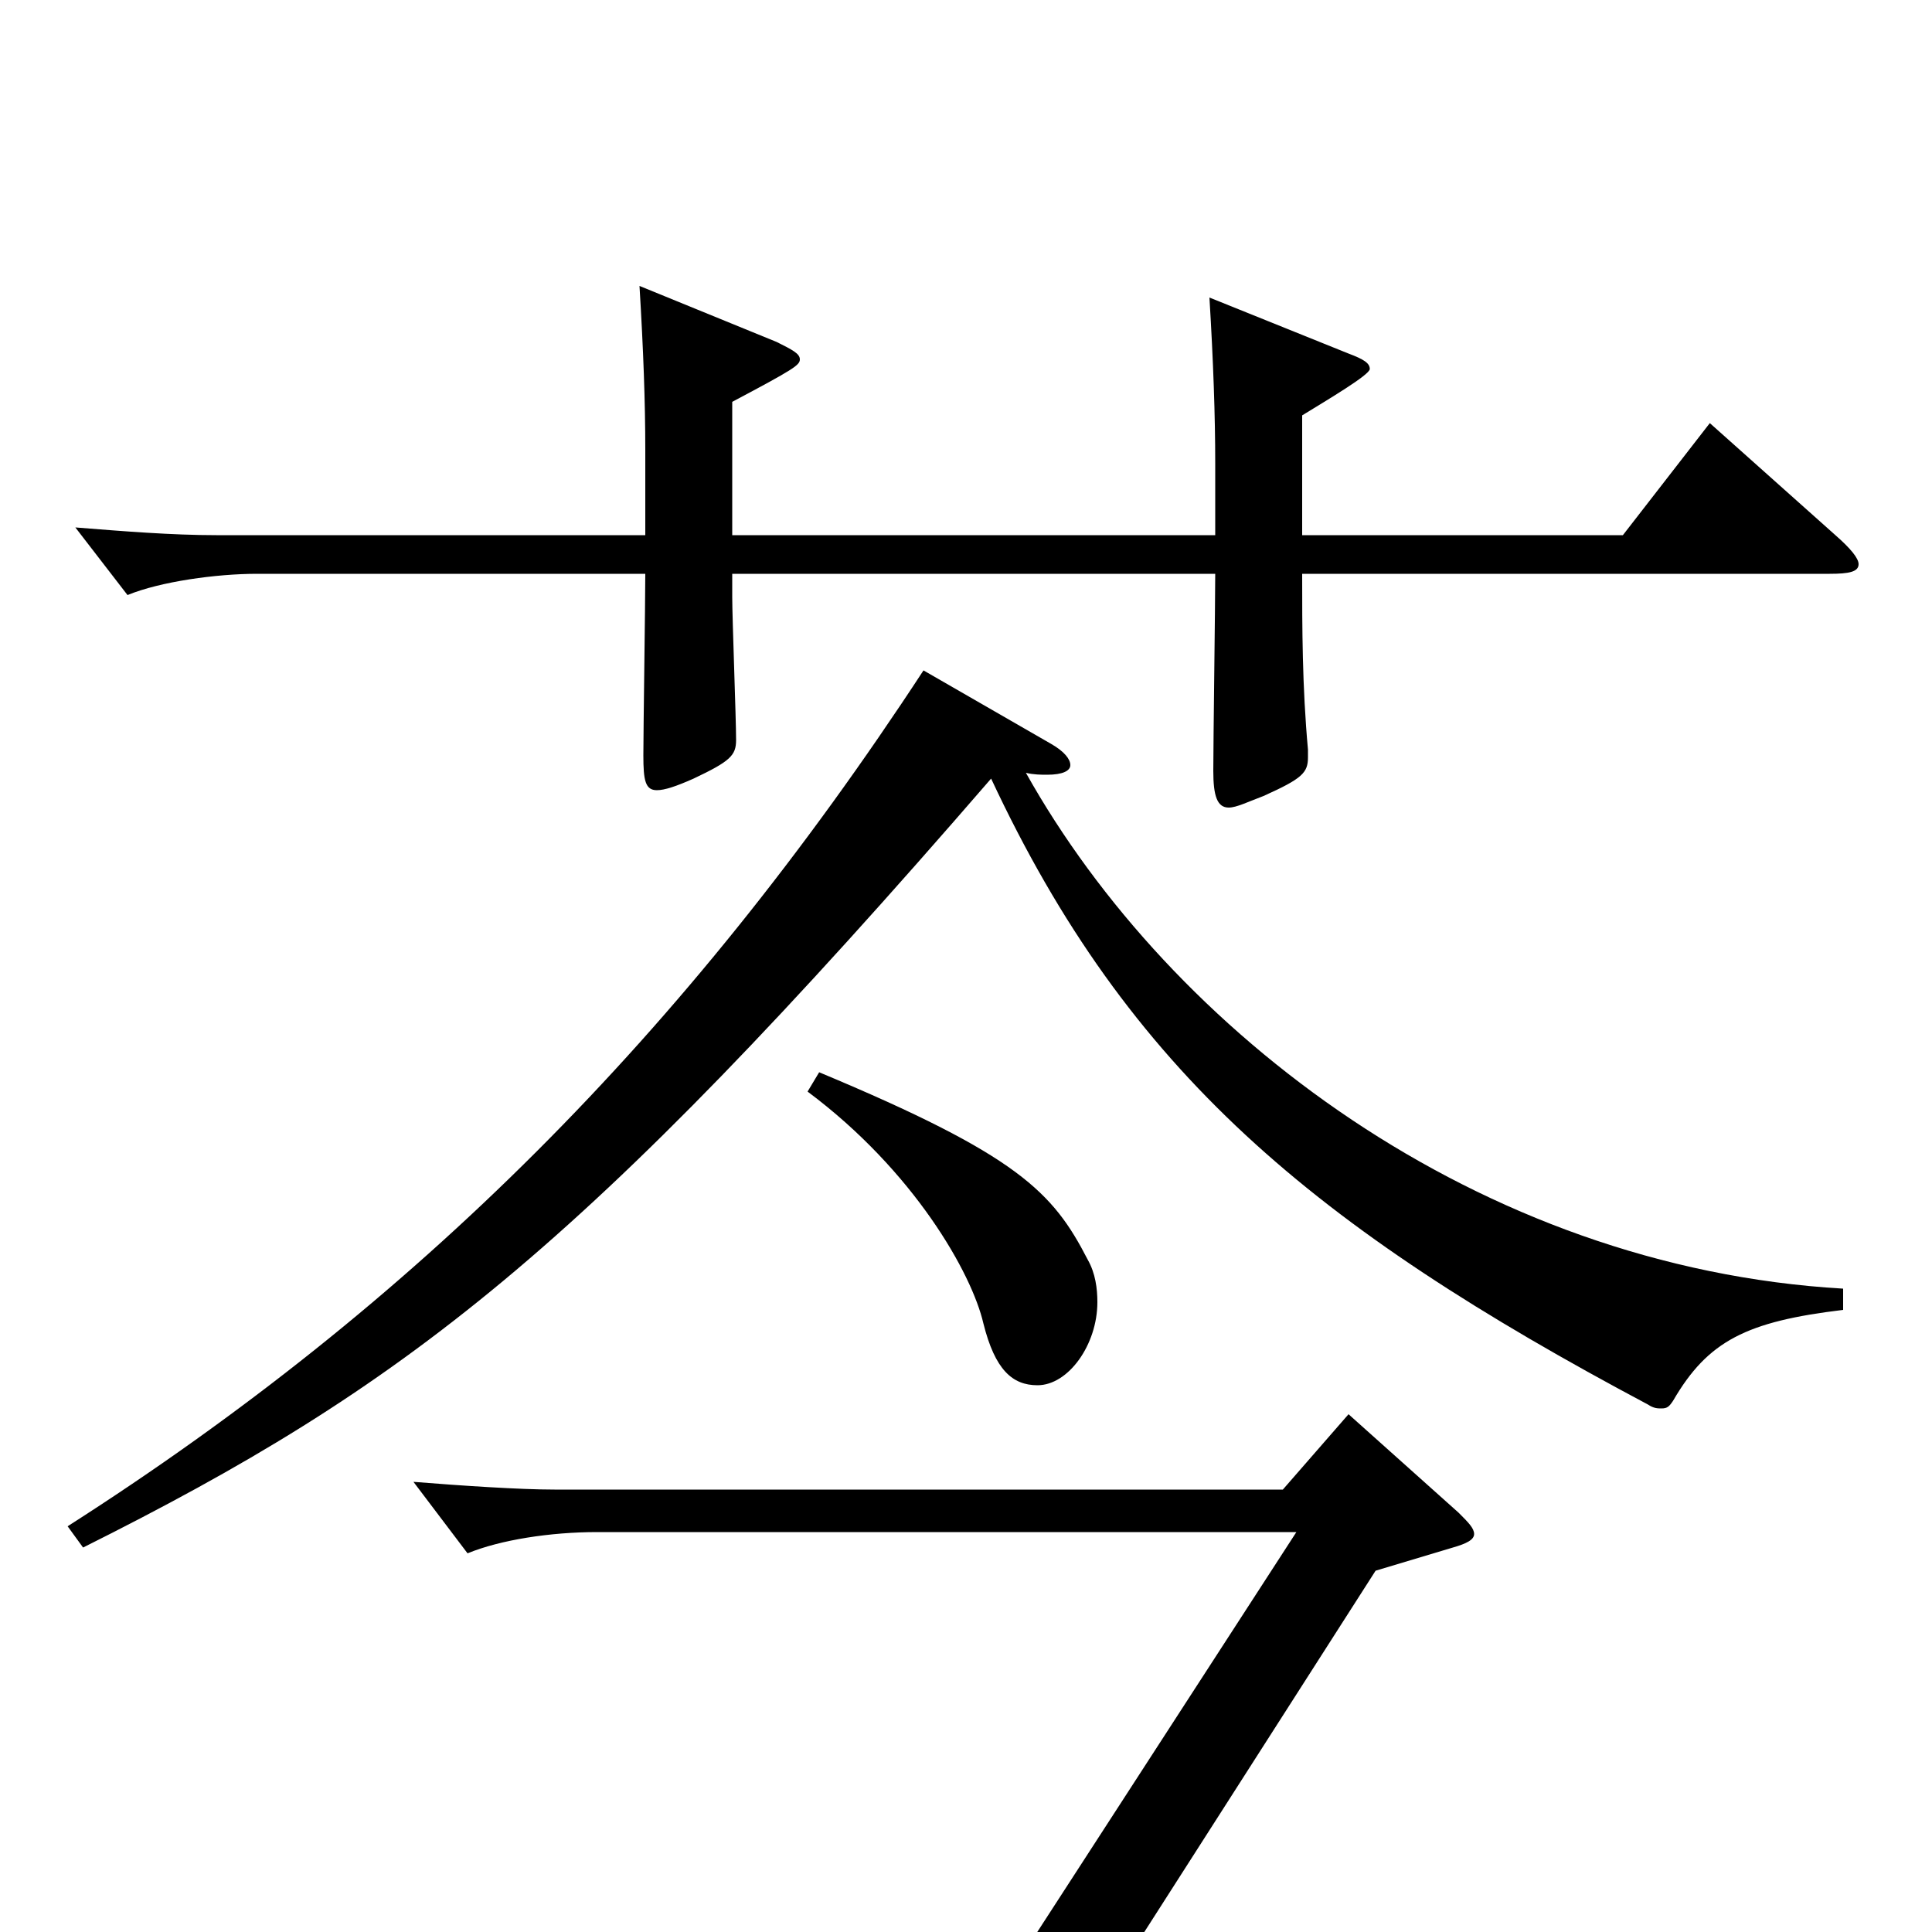 <svg xmlns="http://www.w3.org/2000/svg" viewBox="0 -1000 1000 1000">
	<path fill="#000000" d="M885 -781L840 -723H674V-785C687 -793 709 -806 709 -809C709 -812 706 -814 698 -817L626 -846C628 -813 629 -785 629 -760V-723H379V-792C411 -809 414 -811 414 -814C414 -817 410 -819 402 -823L331 -852C333 -819 334 -792 334 -767V-723H112C89 -723 64 -725 39 -727L66 -692C83 -699 112 -703 133 -703H334C334 -688 333 -622 333 -609C333 -596 334 -591 340 -591C344 -591 350 -593 359 -597C378 -606 381 -609 381 -617C381 -628 379 -680 379 -691V-703H629C629 -687 628 -616 628 -601C628 -588 630 -582 636 -582C640 -582 646 -585 654 -588C674 -597 677 -600 677 -608V-612C674 -645 674 -675 674 -703H947C957 -703 962 -704 962 -708C962 -711 958 -716 950 -723ZM954 -333C765 -344 606 -466 531 -600C535 -599 539 -599 542 -599C550 -599 554 -601 554 -604C554 -607 551 -611 544 -615L478 -653C355 -465 215 -325 35 -210L43 -199C209 -282 301 -352 513 -597C584 -445 680 -365 853 -273C856 -271 858 -271 860 -271C863 -271 864 -272 866 -275C884 -306 904 -316 954 -322ZM418 -435C473 -394 503 -341 509 -315C515 -291 524 -283 537 -283C553 -283 568 -304 568 -326C568 -333 567 -341 563 -348C545 -383 527 -402 424 -445ZM698 -268L664 -229H287C269 -229 239 -231 214 -233L242 -196C259 -203 285 -207 309 -207H671L487 77H543L712 -187L752 -199C759 -201 763 -203 763 -206C763 -209 760 -212 755 -217Z"/>
</svg>